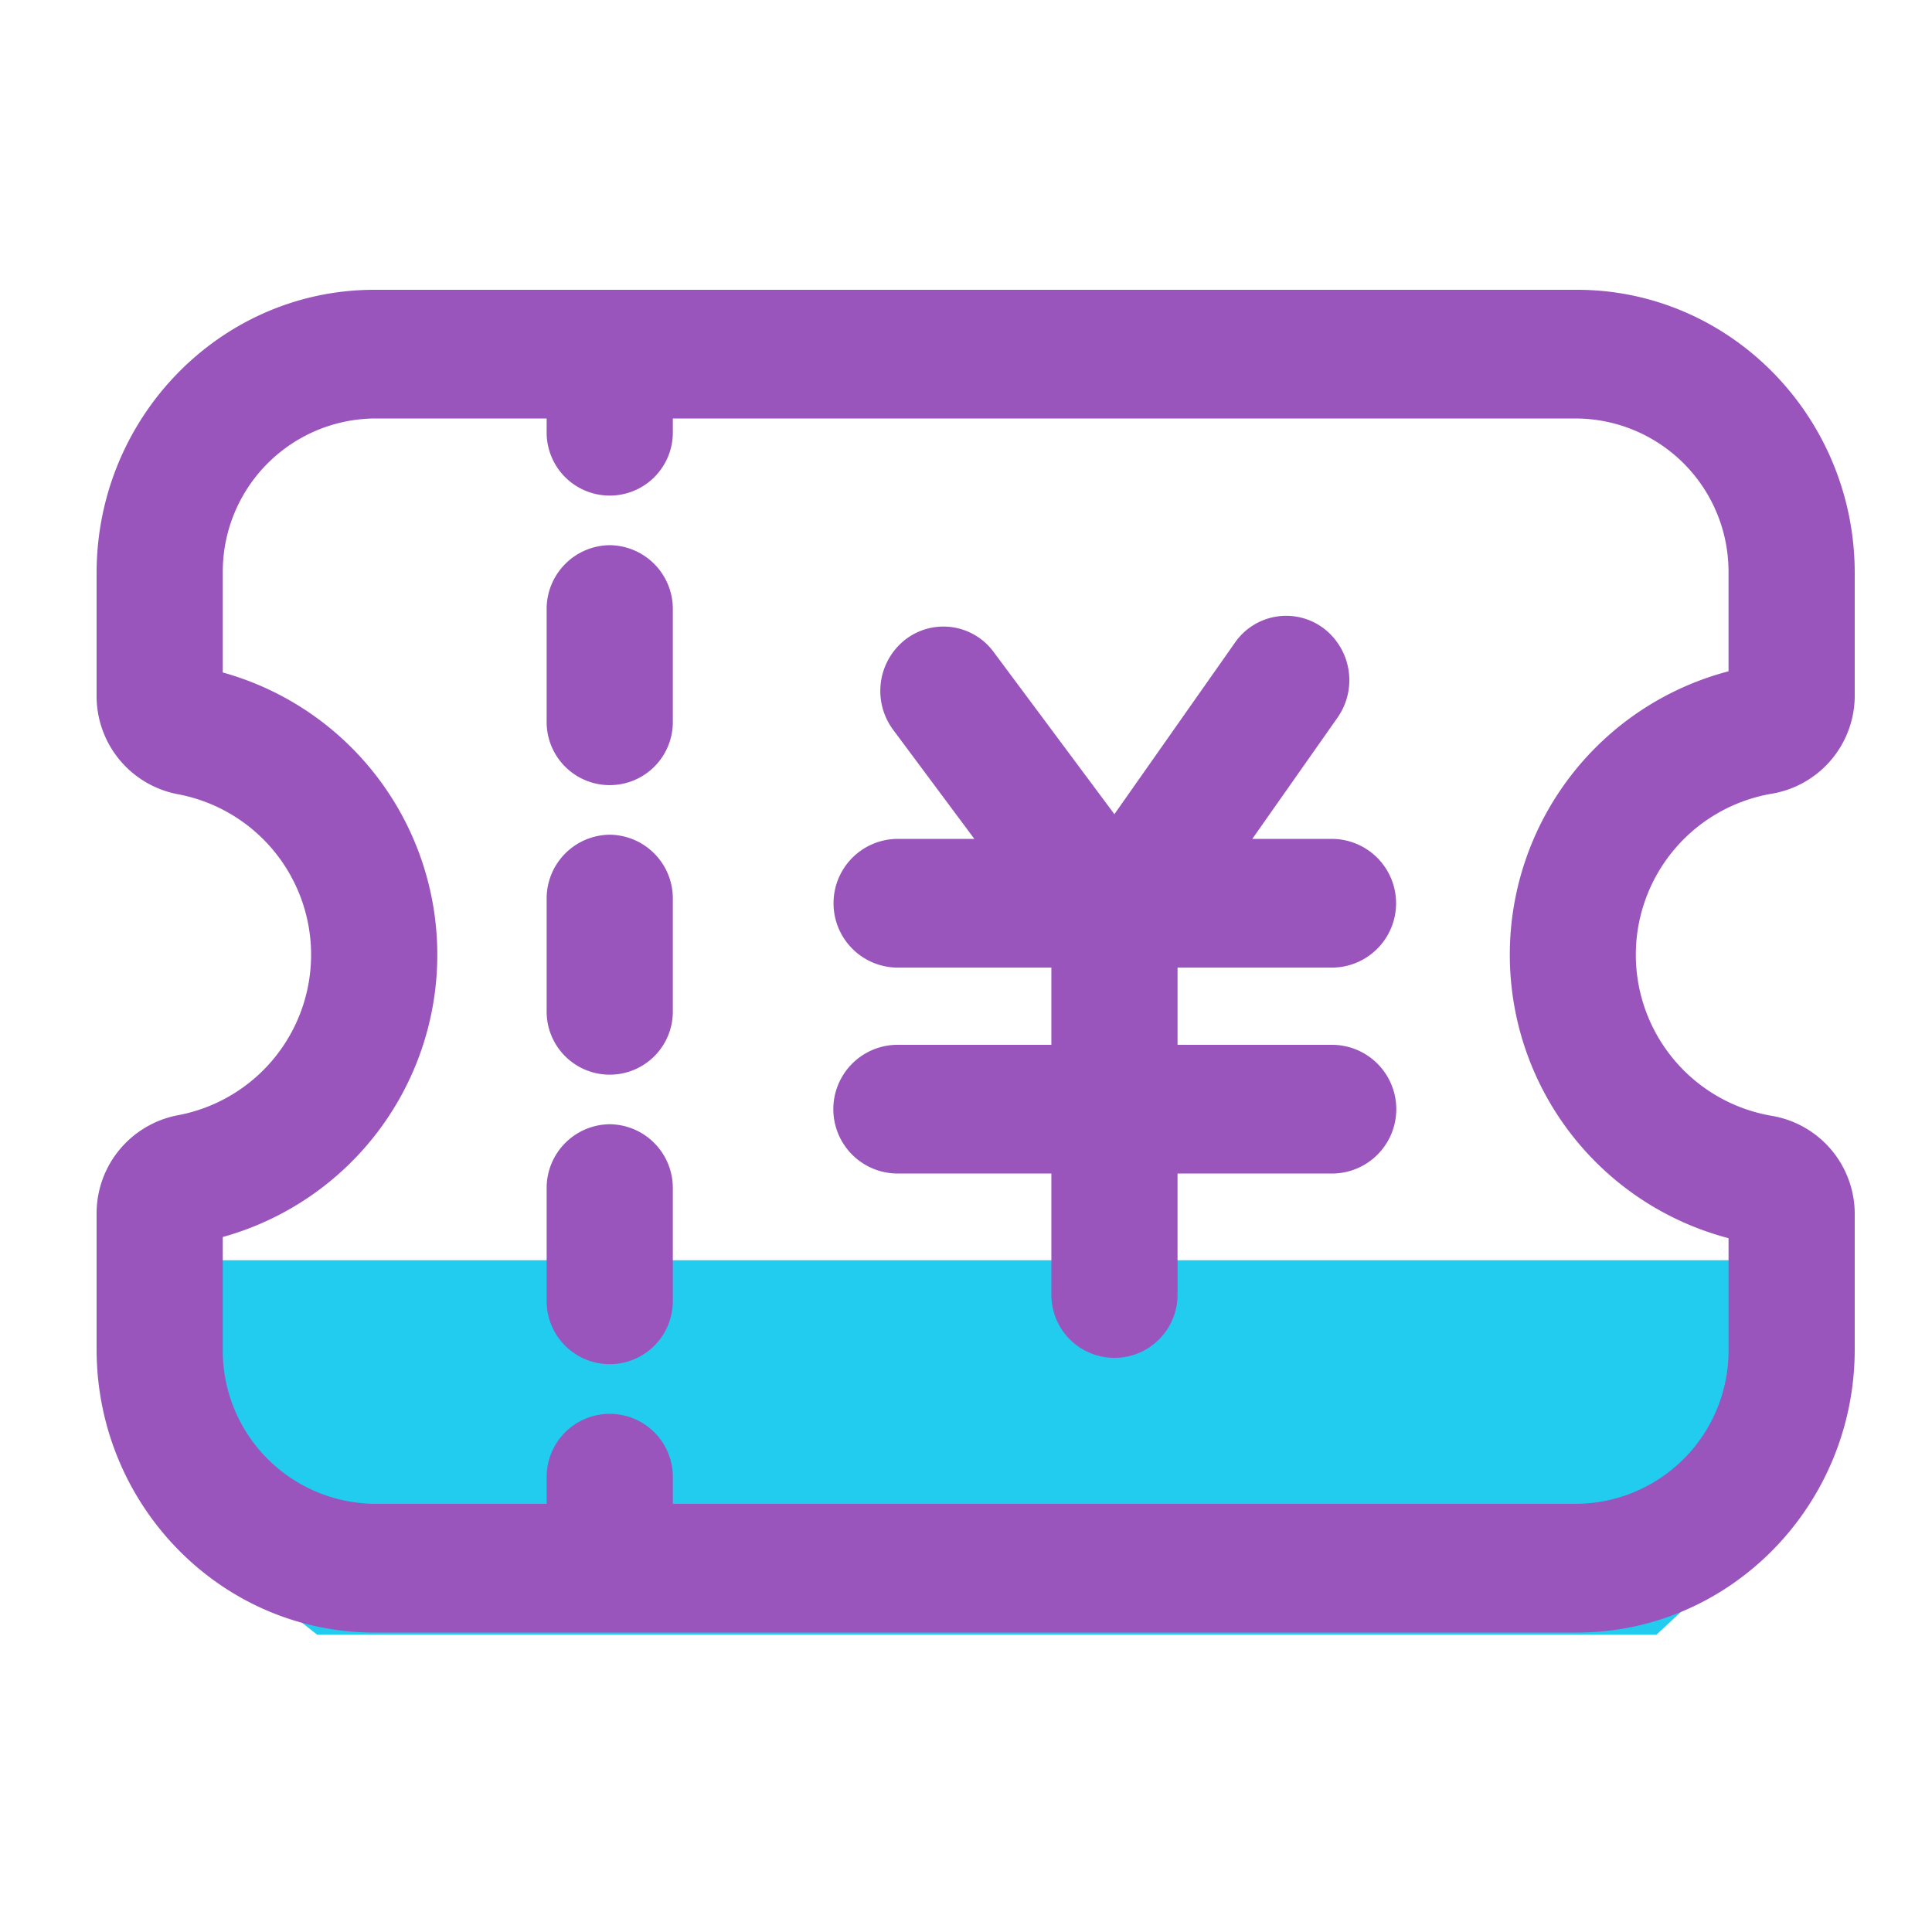 <?xml version="1.0" standalone="no"?><!DOCTYPE svg PUBLIC "-//W3C//DTD SVG 1.1//EN" "http://www.w3.org/Graphics/SVG/1.1/DTD/svg11.dtd"><svg t="1629510189804" class="icon" viewBox="0 0 1024 1024" version="1.1" xmlns="http://www.w3.org/2000/svg" p-id="16522" id="mx_n_1629510189806" xmlns:xlink="http://www.w3.org/1999/xlink" width="200" height="200"><defs><style type="text/css"></style></defs><path d="M102.369 667.955h837.366v140.861l-61.793 57.626H168.125l-76.831-60.744z" fill="#22ccee" p-id="16523" data-spm-anchor-id="a313x.7781069.0.i28" class=""></path><path d="M323.174 442.414a33.792 33.792 0 0 0-33.439 34.104v59.034a33.444 33.444 0 1 0 66.877 0V476.518a33.792 33.792 0 0 0-33.439-34.104z m0 153.452a33.792 33.792 0 0 0-33.439 34.104v59.023a33.444 33.444 0 1 0 66.877 0v-59.023a33.792 33.792 0 0 0-33.439-34.104z m0-306.908a33.792 33.792 0 0 0-33.439 34.115v59.013a33.444 33.444 0 1 0 66.877 0V323.072a33.792 33.792 0 0 0-33.439-34.115z m615.593 131.779A52.736 52.736 0 0 0 983.04 367.99V303.724C983.04 220.943 916.992 153.6 835.855 153.6H198.385C117.248 153.6 51.2 220.943 51.2 303.724v64.691a52.915 52.915 0 0 0 43.418 52.603 86.559 86.559 0 0 1 0 170.025A52.915 52.915 0 0 0 51.2 643.645v71.516C51.2 797.937 117.248 865.28 198.385 865.28h637.471C916.992 865.28 983.04 797.937 983.04 715.162V644.096a52.736 52.736 0 0 0-44.273-52.736 86.595 86.595 0 0 1 0-170.624z m-22.605 235.52v58.88a81.208 81.208 0 0 1-80.307 81.92h-479.232v-13.64a33.444 33.444 0 1 0-66.877 0v13.64H198.385a81.208 81.208 0 0 1-80.307-81.92v-59.505a155.269 155.269 0 0 0 0-299.203V303.724a81.208 81.208 0 0 1 80.307-81.92h91.351v6.82a33.444 33.444 0 1 0 66.877 0v-6.81h479.232a81.208 81.208 0 0 1 80.307 81.92v52.07a155.3 155.3 0 0 0 0.01 300.452z m-209.48-143.406a34.115 34.115 0 0 0 0-68.209h-42.952l45.164-64.256a34.555 34.555 0 0 0-7.68-47.616 33.029 33.029 0 0 0-46.664 7.849l-63.898 90.916-64-85.965a33.009 33.009 0 0 0-46.853-6.543 34.56 34.56 0 0 0-6.405 47.79l43.044 57.82h-41.38a34.115 34.115 0 0 0 0 68.209h82.186v40.929H475.059a34.115 34.115 0 0 0 0 68.214h82.186v63.662a33.444 33.444 0 1 0 66.877 0v-63.657h82.56a34.115 34.115 0 0 0 0-68.214H624.128v-40.929h82.56z" fill="#9955bc" p-id="16524" data-spm-anchor-id="a313x.7781069.0.i29" class="selected"></path></svg>